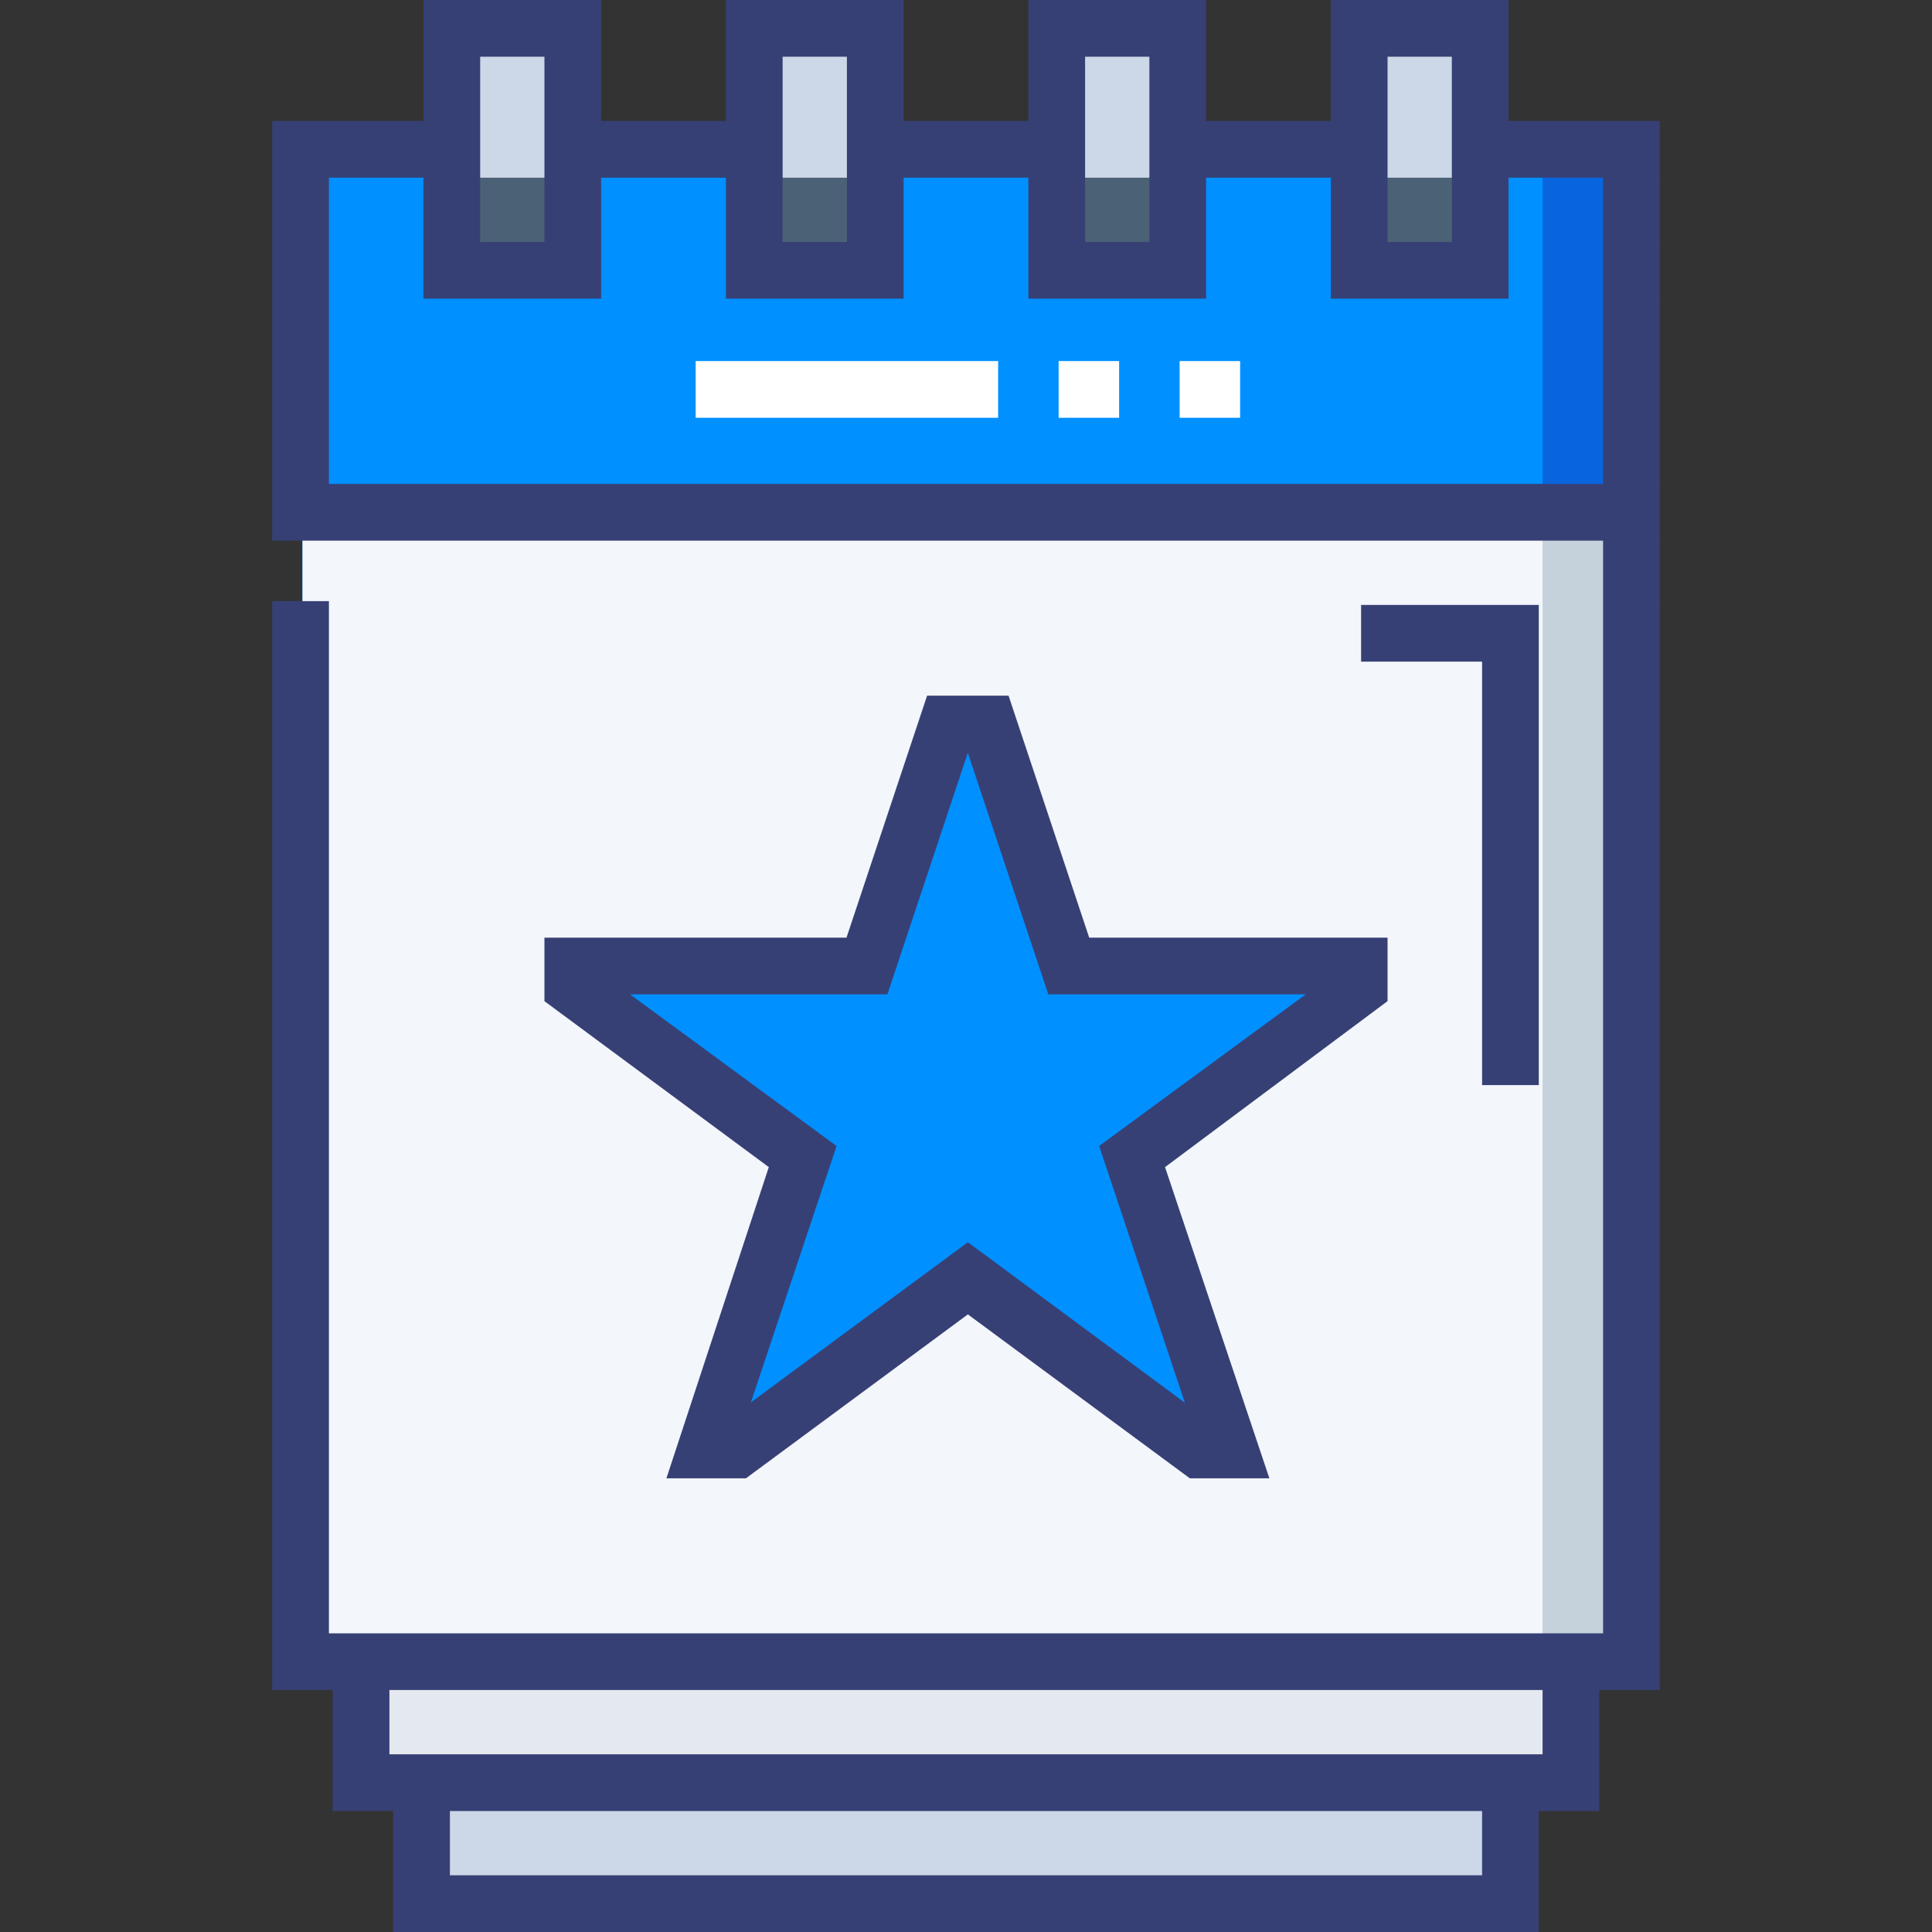 <?xml version="1.0" encoding="UTF-8"?> <svg xmlns="http://www.w3.org/2000/svg" xmlns:xlink="http://www.w3.org/1999/xlink" id="Layer_1" x="0px" y="0px" viewBox="0 0 511 511" style="enable-background:new 0 0 511 511;" xml:space="preserve" width="512px" height="512px" class=""><rect x="0" y="0" width="511" height="511" fill="#333333" stroke="none"/><g><g> <polyline style="fill:#CCD7E8" points="400,471 400,503 112,503 112,471 " data-original="#8CA4B8" class="" data-old_color="#CED8E8"></polyline> <rect x="80" y="39" style="fill:#0090FF" width="352" height="400" data-original="#FF795C" class="" data-old_color="#FF795C"></rect> <rect x="408" y="39" style="fill:#0965DE" width="24" height="96" data-original="#FF3E64" class="" data-old_color="#0965de"></rect> <polyline style="fill:#E4E8EF" points="416,439 416,471 96,471 96,439 " data-original="#A8BBC9" class="" data-old_color="#F3F6FB"></polyline> <rect x="80" y="135" style="fill:#F3F6FB" width="352" height="304" data-original="#E2E8ED" class="" data-old_color="#f3f6fb"></rect> <rect x="408" y="135" style="fill:#C5D1DB;" width="24" height="304" data-original="#C5D1DB" class=""></rect> <g> <g> <g> <rect x="120" y="7" style="fill:#CCD7E8" width="32" height="64" data-original="#8CA4B8" class="" data-old_color="#CED8E8"></rect> </g> <g> <rect x="200" y="7" style="fill:#CCD7E8" width="32" height="64" data-original="#8CA4B8" class="" data-old_color="#CED8E8"></rect> </g> <g> <rect x="280" y="7" style="fill:#CCD7E8" width="32" height="64" data-original="#8CA4B8" class="" data-old_color="#CED8E8"></rect> </g> <g> <rect x="360" y="7" style="fill:#CCD7E8" width="32" height="64" data-original="#8CA4B8" class="" data-old_color="#CED8E8"></rect> </g> </g> <g> <g> <rect x="120" y="47" style="fill:#4B6276;" width="32" height="24" data-original="#4B6276"></rect> </g> <g> <rect x="200" y="47" style="fill:#4B6276;" width="32" height="24" data-original="#4B6276"></rect> </g> <g> <rect x="280" y="47" style="fill:#4B6276;" width="32" height="24" data-original="#4B6276"></rect> </g> <g> <rect x="360" y="47" style="fill:#4B6276;" width="32" height="24" data-original="#4B6276"></rect> </g> </g> </g> <g> <g> <rect x="184" y="95.5" style="fill:#FFFFFF;" width="80" height="15" data-original="#FFFFFF"></rect> </g> <g> <rect x="280" y="95.5" style="fill:#FFFFFF;" width="16" height="15" data-original="#FFFFFF"></rect> </g> <g> <rect x="312" y="95.5" style="fill:#FFFFFF;" width="16" height="15" data-original="#FFFFFF"></rect> </g> </g> <polygon style="fill:#0090FF" points="255.996,337.822 194.831,383 186.665,383 212.43,305.646 152,261.014 152,255 229.3,255 250.617,191 261.35,191 282.678,255 360,255 360,261.003 299.556,305.648 325.334,383 317.165,383 " data-original="#FFE480" class="active-path" data-old_color="#A800FF"></polygon> <g> <path d="M439,32h-40V0h-47v32h-33V0h-47v32h-33V0h-47v32h-33V0h-47v32H72v111h352v289H87V159H72v288h16v32h16v32h303v-32h16v-32 h16V32z M392,496H119v-17h273V496z M408,464H103v-17h305V464z M367,15h17v49h-17V15z M287,15h17v49h-17V15z M207,15h17v49h-17V15z M127,15h17v49h-17V15z M87,128V47h25v32h47V47h33v32h47V47h33v32h47V47h33v32h47V47h25v81H87z" data-original="#000000" class="" style="fill:#374075" data-old_color="#000000"></path> <polygon points="407,287 407,160 360,160 360,175 392,175 392,287 " data-original="#000000" class="" style="fill:#374075" data-old_color="#000000"></polygon> <path d="M266.756,184h-21.547l-21.317,64H144v16.798l59.343,43.895L176.262,391h21.039l58.695-43.354L314.695,391h21.044 l-27.595-82.306L367,264.788V248h-78.915L266.756,184z M290.719,303.101l22.674,67.914l-57.397-42.455l-57.392,42.359 l22.663-67.806L166.636,263h68.071l21.277-63.88L277.272,263h68.078L290.719,303.101z" data-original="#000000" class="" style="fill:#374075" data-old_color="#000000"></path> </g> </g></g> </svg> 